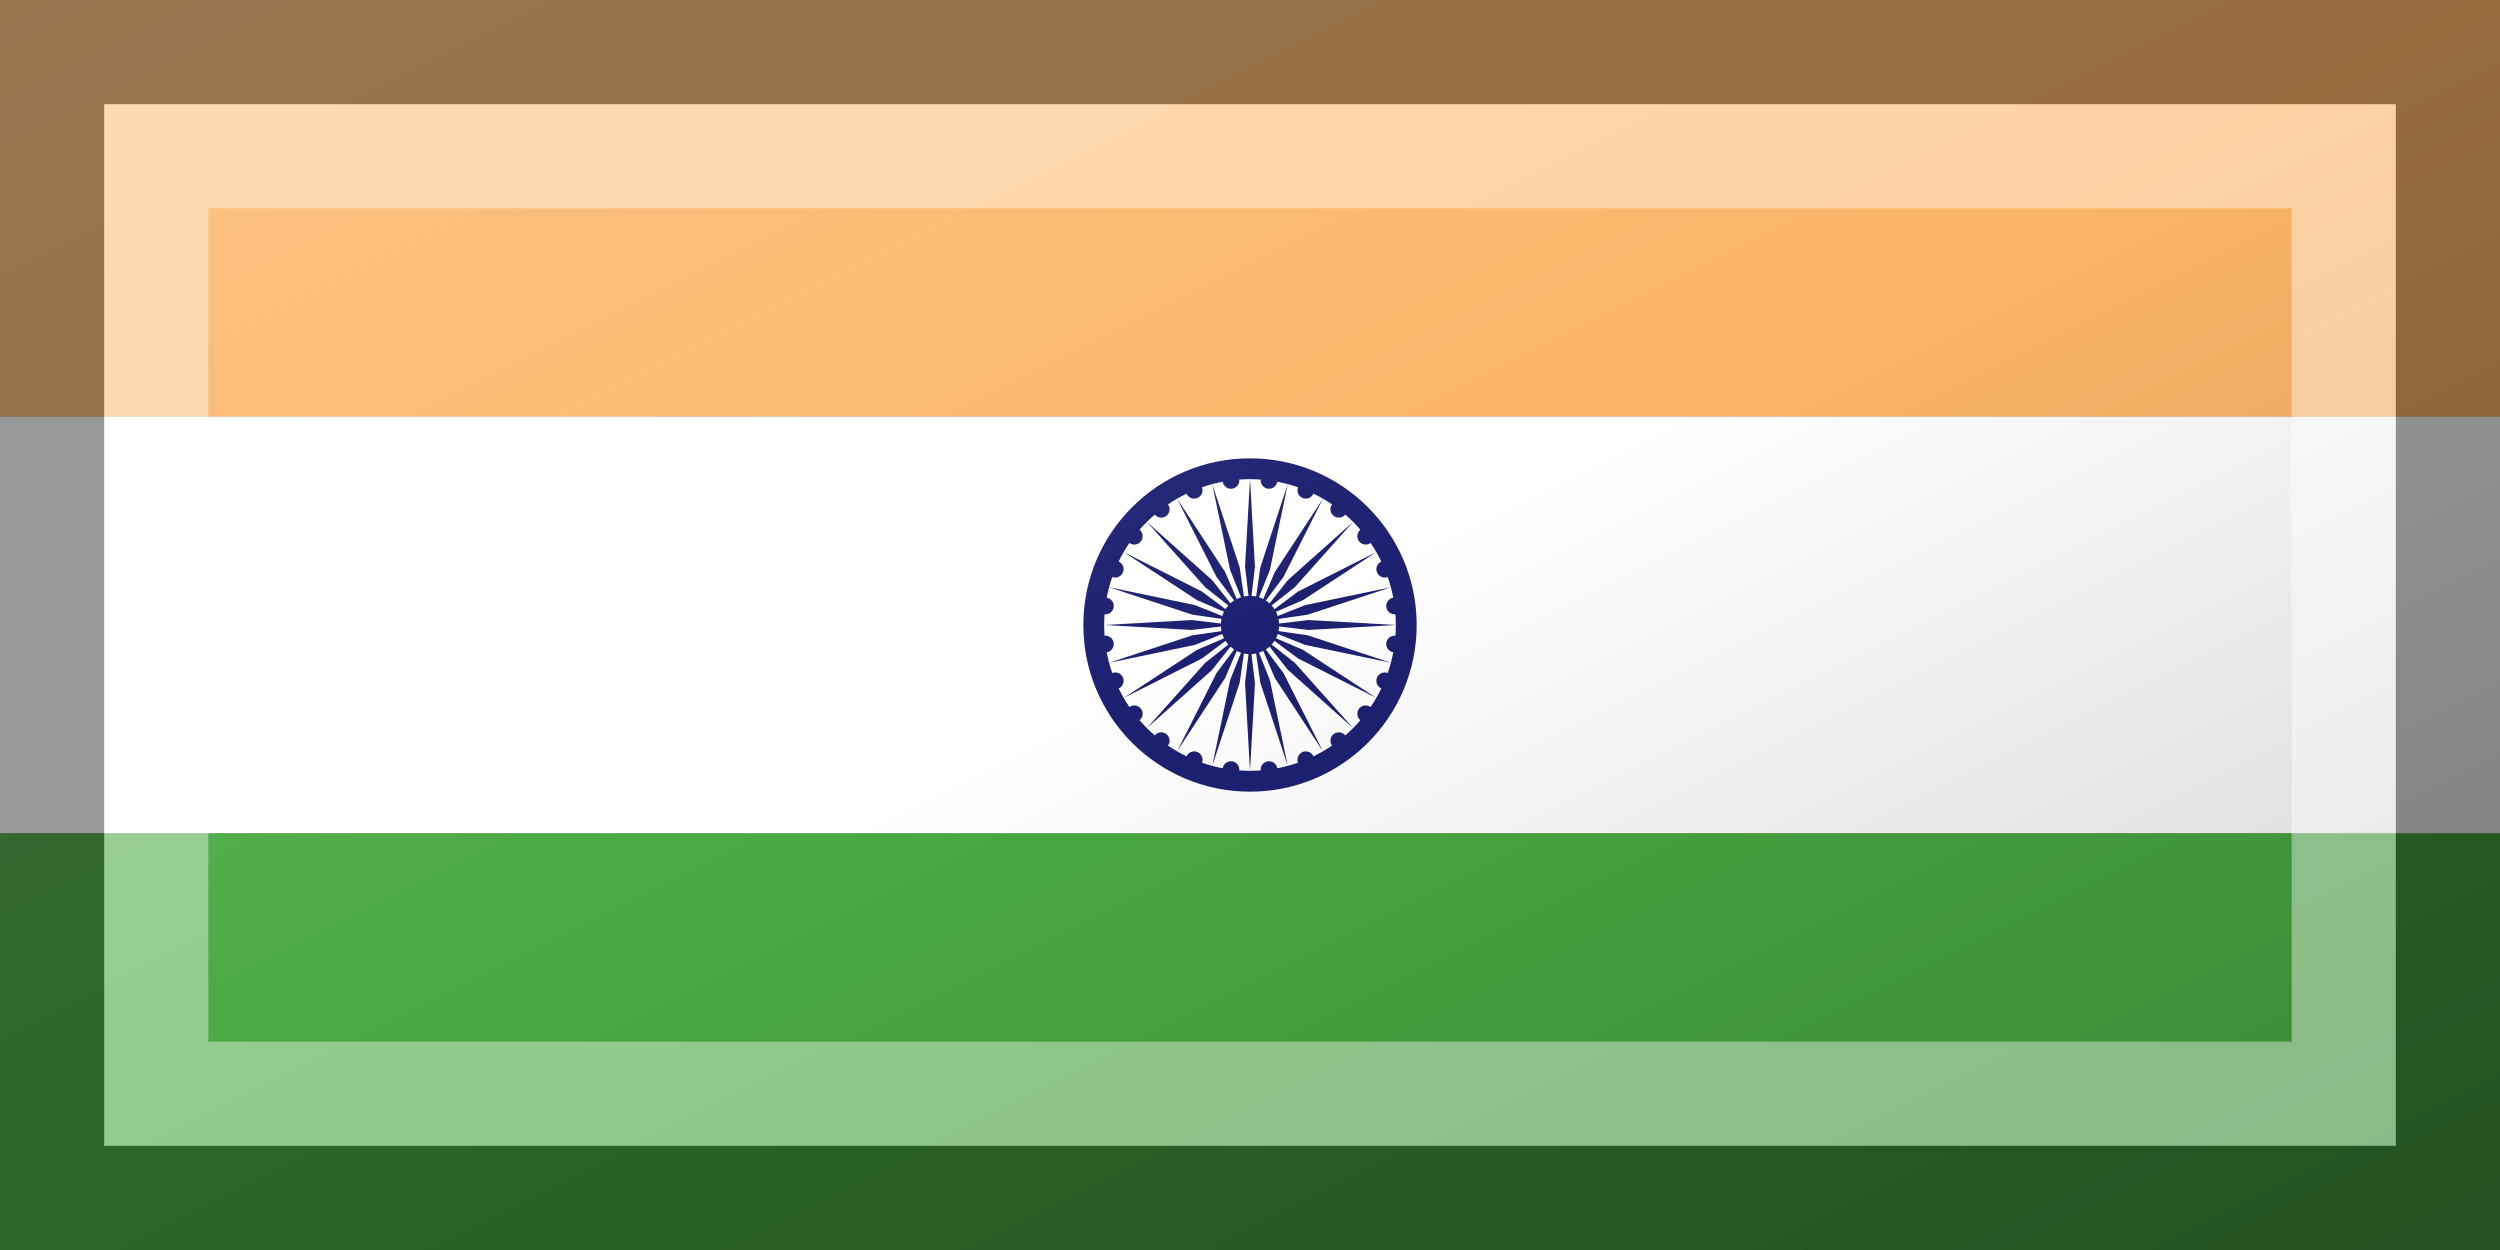 <?xml version="1.0"?>
<svg xmlns="http://www.w3.org/2000/svg" xmlns:xlink="http://www.w3.org/1999/xlink" version="1.1" width="720" height="360" viewBox="0 0 720 360">
<rect x="0" y="0" width="720" height="360" fill="#808080" stroke="none"/>
<!-- Generated by Kreative Vexillo v1.0 -->
<style>
.blue{fill:rgb(30,33,113);}
.green{fill:rgb(73,169,66);}
.orange{fill:rgb(251,181,104);}
.white{fill:rgb(255,255,255);}
</style>
<defs>
<path id="disc" d="M 0.5 0.0 A 0.5 0.5 0.0 0 0 -0.5 0.0 A 0.5 0.5 0.0 0 0 0.5 0.0 Z"/>
<path id="spoke" d="M 0.0 1.0 L 0.034 0.4 C 0.034 0.4 0.0 0.114 0.0 0.114 C 0.0 0.114 -0.034 0.4 -0.034 0.4 L 0.0 1.0 Z"/>
<linearGradient id="glaze" x1="0%" y1="0%" x2="100%" y2="100%">
<stop offset="0%" stop-color="rgb(255,255,255)" stop-opacity="0.2"/>
<stop offset="49.999%" stop-color="rgb(255,255,255)" stop-opacity="0.0"/>
<stop offset="50.001%" stop-color="rgb(0,0,0)" stop-opacity="0.0"/>
<stop offset="100%" stop-color="rgb(0,0,0)" stop-opacity="0.2"/>
</linearGradient>
</defs>
<g>
<g>
<rect x="0" y="0" width="720" height="120" class="orange"/>
<rect x="0" y="120" width="720" height="120" class="white"/>
<rect x="0" y="240" width="720" height="120" class="green"/>
</g>
<ellipse cx="360" cy="180" rx="48" ry="48" class="blue"/>
<ellipse cx="360" cy="180" rx="42" ry="42" class="white"/>
<ellipse cx="360" cy="180" rx="8.4" ry="8.4" class="blue"/>
<g>
<use xlink:href="#spoke" transform="translate(360 180) scale(42 42) rotate(0)" class="blue"/>
<use xlink:href="#spoke" transform="translate(360 180) scale(42 42) rotate(15)" class="blue"/>
<use xlink:href="#spoke" transform="translate(360 180) scale(42 42) rotate(30)" class="blue"/>
<use xlink:href="#spoke" transform="translate(360 180) scale(42 42) rotate(45)" class="blue"/>
<use xlink:href="#spoke" transform="translate(360 180) scale(42 42) rotate(60)" class="blue"/>
<use xlink:href="#spoke" transform="translate(360 180) scale(42 42) rotate(75)" class="blue"/>
<use xlink:href="#spoke" transform="translate(360 180) scale(42 42) rotate(90)" class="blue"/>
<use xlink:href="#spoke" transform="translate(360 180) scale(42 42) rotate(105)" class="blue"/>
<use xlink:href="#spoke" transform="translate(360 180) scale(42 42) rotate(120)" class="blue"/>
<use xlink:href="#spoke" transform="translate(360 180) scale(42 42) rotate(135)" class="blue"/>
<use xlink:href="#spoke" transform="translate(360 180) scale(42 42) rotate(150)" class="blue"/>
<use xlink:href="#spoke" transform="translate(360 180) scale(42 42) rotate(165)" class="blue"/>
<use xlink:href="#spoke" transform="translate(360 180) scale(42 42) rotate(180)" class="blue"/>
<use xlink:href="#spoke" transform="translate(360 180) scale(42 42) rotate(195)" class="blue"/>
<use xlink:href="#spoke" transform="translate(360 180) scale(42 42) rotate(210)" class="blue"/>
<use xlink:href="#spoke" transform="translate(360 180) scale(42 42) rotate(225)" class="blue"/>
<use xlink:href="#spoke" transform="translate(360 180) scale(42 42) rotate(240)" class="blue"/>
<use xlink:href="#spoke" transform="translate(360 180) scale(42 42) rotate(255)" class="blue"/>
<use xlink:href="#spoke" transform="translate(360 180) scale(42 42) rotate(270)" class="blue"/>
<use xlink:href="#spoke" transform="translate(360 180) scale(42 42) rotate(285)" class="blue"/>
<use xlink:href="#spoke" transform="translate(360 180) scale(42 42) rotate(300)" class="blue"/>
<use xlink:href="#spoke" transform="translate(360 180) scale(42 42) rotate(315)" class="blue"/>
<use xlink:href="#spoke" transform="translate(360 180) scale(42 42) rotate(330)" class="blue"/>
<use xlink:href="#spoke" transform="translate(360 180) scale(42 42) rotate(345)" class="blue"/>
</g>
<g>
<use xlink:href="#disc" transform="translate(365.482 221.641) scale(4.8 4.8) rotate(0)" class="blue"/>
<use xlink:href="#disc" transform="translate(376.073 218.803) scale(4.8 4.8) rotate(0)" class="blue"/>
<use xlink:href="#disc" transform="translate(385.568 213.321) scale(4.8 4.8) rotate(0)" class="blue"/>
<use xlink:href="#disc" transform="translate(393.321 205.568) scale(4.8 4.8) rotate(0)" class="blue"/>
<use xlink:href="#disc" transform="translate(398.803 196.073) scale(4.8 4.8) rotate(0)" class="blue"/>
<use xlink:href="#disc" transform="translate(401.641 185.482) scale(4.8 4.8) rotate(0)" class="blue"/>
<use xlink:href="#disc" transform="translate(401.641 174.518) scale(4.8 4.8) rotate(0)" class="blue"/>
<use xlink:href="#disc" transform="translate(398.803 163.927) scale(4.8 4.8) rotate(0)" class="blue"/>
<use xlink:href="#disc" transform="translate(393.321 154.432) scale(4.8 4.8) rotate(0)" class="blue"/>
<use xlink:href="#disc" transform="translate(385.568 146.679) scale(4.8 4.8) rotate(0)" class="blue"/>
<use xlink:href="#disc" transform="translate(376.073 141.197) scale(4.8 4.8) rotate(0)" class="blue"/>
<use xlink:href="#disc" transform="translate(365.482 138.359) scale(4.8 4.8) rotate(0)" class="blue"/>
<use xlink:href="#disc" transform="translate(354.518 138.359) scale(4.8 4.8) rotate(0)" class="blue"/>
<use xlink:href="#disc" transform="translate(343.927 141.197) scale(4.8 4.8) rotate(0)" class="blue"/>
<use xlink:href="#disc" transform="translate(334.432 146.679) scale(4.8 4.8) rotate(0)" class="blue"/>
<use xlink:href="#disc" transform="translate(326.679 154.432) scale(4.8 4.8) rotate(0)" class="blue"/>
<use xlink:href="#disc" transform="translate(321.197 163.927) scale(4.8 4.8) rotate(0)" class="blue"/>
<use xlink:href="#disc" transform="translate(318.359 174.518) scale(4.8 4.8) rotate(0)" class="blue"/>
<use xlink:href="#disc" transform="translate(318.359 185.482) scale(4.8 4.8) rotate(0)" class="blue"/>
<use xlink:href="#disc" transform="translate(321.197 196.073) scale(4.8 4.8) rotate(0)" class="blue"/>
<use xlink:href="#disc" transform="translate(326.679 205.568) scale(4.8 4.8) rotate(0)" class="blue"/>
<use xlink:href="#disc" transform="translate(334.432 213.321) scale(4.8 4.8) rotate(0)" class="blue"/>
<use xlink:href="#disc" transform="translate(343.927 218.803) scale(4.8 4.8) rotate(0)" class="blue"/>
<use xlink:href="#disc" transform="translate(354.518 221.641) scale(4.8 4.8) rotate(0)" class="blue"/>
</g>
</g>
<g>
<rect x="0" y="0" width="720" height="360" fill="url(#glaze)"/>
<path d="M 30 30 L 690 30 L 690 330 L 30 330 Z M 60 60 L 60 300 L 660 300 L 660 60 Z" fill="rgb(255,255,255)" opacity="0.4"/>
<path d="M 0 0 L 720 0 L 720 360 L 0 360 Z M 30 30 L 30 330 L 690 330 L 690 30 Z" fill="rgb(0,0,0)" opacity="0.4"/>
</g>
</svg>
